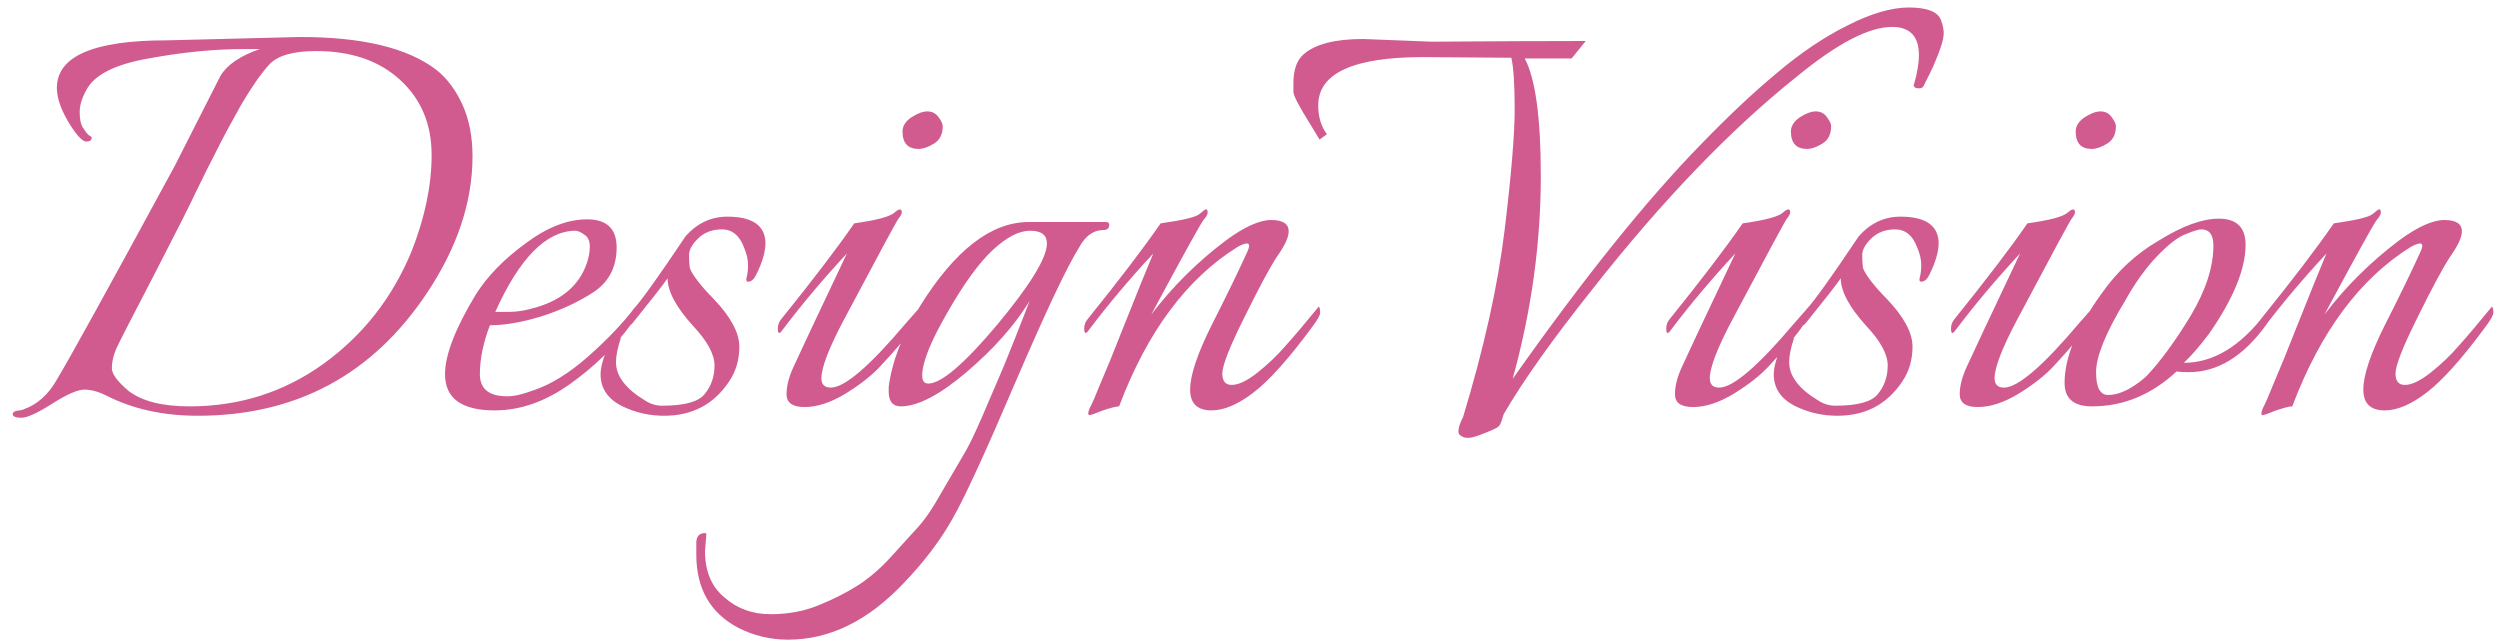<svg width="179" height="46" viewBox="0 0 179 46" fill="none" xmlns="http://www.w3.org/2000/svg">
<path d="M11.944 2.888L21.496 2.648C25.944 2.648 29.192 3.432 31.24 5C32.008 5.608 32.632 6.44 33.112 7.496C33.592 8.552 33.832 9.784 33.832 11.192C33.832 14.456 32.744 17.72 30.568 20.984C26.664 26.84 21.192 29.768 14.152 29.768C11.688 29.768 9.512 29.288 7.624 28.328C7.048 28.04 6.52 27.896 6.04 27.896C5.56 27.896 4.792 28.232 3.736 28.904C2.68 29.576 1.944 29.912 1.528 29.912C1.112 29.912 0.904 29.816 0.904 29.624L1 29.48L1.288 29.384C1.288 29.416 1.4 29.4 1.624 29.336C2.648 28.984 3.464 28.264 4.072 27.176C5 25.64 7.816 20.536 12.52 11.864L15.784 5.432C16.264 4.632 17.208 3.992 18.616 3.512H17.464C15.352 3.512 13.08 3.736 10.648 4.184C8.248 4.6 6.76 5.352 6.184 6.44C5.864 7.016 5.704 7.544 5.704 8.024C5.704 8.472 5.768 8.824 5.896 9.08C6.056 9.336 6.2 9.528 6.328 9.656C6.488 9.752 6.568 9.816 6.568 9.848C6.568 10.04 6.44 10.136 6.184 10.136C5.928 10.136 5.56 9.768 5.08 9.032C4.408 7.976 4.072 7.064 4.072 6.296C4.072 4.024 6.696 2.888 11.944 2.888ZM29.464 18.008C30.424 15.576 30.904 13.272 30.904 11.096C30.904 8.888 30.152 7.096 28.648 5.72C27.144 4.344 25.144 3.656 22.648 3.656C20.952 3.656 19.816 3.992 19.24 4.664C18.664 5.304 18.008 6.248 17.272 7.496C16.568 8.744 15.992 9.816 15.544 10.712C15.096 11.576 14.6 12.568 14.056 13.688C13.704 14.456 12.728 16.392 11.128 19.496C9.528 22.568 8.6 24.376 8.344 24.92C8.12 25.432 8.008 25.912 8.008 26.36C8.008 26.776 8.408 27.32 9.208 27.992C10.168 28.728 11.624 29.096 13.576 29.096C17.128 29.096 20.312 28.088 23.128 26.072C25.976 24.024 28.088 21.336 29.464 18.008ZM35.079 23.288C34.599 24.536 34.359 25.704 34.359 26.792C34.359 27.848 35.015 28.376 36.327 28.376C36.807 28.376 37.431 28.232 38.199 27.944C39.447 27.528 40.743 26.728 42.087 25.544C43.431 24.36 44.535 23.208 45.399 22.088C45.495 22.184 45.543 22.312 45.543 22.472C45.543 22.632 45.431 22.872 45.207 23.192C44.023 24.824 42.551 26.264 40.791 27.512C39.031 28.76 37.239 29.384 35.415 29.384C33.047 29.384 31.863 28.52 31.863 26.792C31.863 25.416 32.599 23.512 34.071 21.08C34.903 19.768 36.087 18.552 37.623 17.432C39.159 16.28 40.631 15.704 42.039 15.704C43.447 15.704 44.151 16.376 44.151 17.72C44.151 19.128 43.591 20.2 42.471 20.936C41.383 21.64 40.135 22.216 38.727 22.664C37.351 23.08 36.135 23.288 35.079 23.288ZM35.463 22.328C35.655 22.328 36.007 22.328 36.519 22.328C37.063 22.328 37.703 22.216 38.439 21.992C40.263 21.448 41.447 20.424 41.991 18.92C42.151 18.472 42.231 18.056 42.231 17.672C42.231 17.256 42.103 16.968 41.847 16.808C41.591 16.616 41.367 16.52 41.175 16.52C39.095 16.552 37.191 18.488 35.463 22.328ZM53.56 20.168C53.432 20.168 53.4 20.056 53.464 19.832C53.528 19.608 53.56 19.32 53.56 18.968C53.56 18.584 53.464 18.168 53.272 17.72C52.952 16.856 52.424 16.424 51.688 16.424C50.984 16.424 50.408 16.648 49.96 17.096C49.544 17.512 49.336 17.896 49.336 18.248C49.336 18.6 49.352 18.904 49.384 19.16C49.448 19.384 49.64 19.704 49.96 20.12C50.28 20.536 50.664 20.968 51.112 21.416C52.328 22.696 52.936 23.832 52.936 24.824C52.936 25.784 52.68 26.632 52.168 27.368C51.08 28.968 49.544 29.768 47.56 29.768C46.536 29.768 45.576 29.56 44.68 29.144C43.56 28.632 43 27.848 43 26.792C43 26.44 43.096 25.992 43.288 25.448C43.48 24.872 43.752 24.44 44.104 24.152C44.296 24.056 44.408 24.088 44.44 24.248C44.216 24.92 44.104 25.48 44.104 25.928C44.104 26.92 44.792 27.832 46.168 28.664C46.552 28.92 46.968 29.048 47.416 29.048C48.984 29.048 49.992 28.776 50.44 28.232C50.92 27.656 51.16 26.968 51.16 26.168C51.16 25.368 50.648 24.424 49.624 23.336C48.408 21.992 47.8 20.856 47.8 19.928C47.416 20.472 46.616 21.496 45.4 23C45.144 23.352 45 23.384 44.968 23.096C44.936 22.808 45.064 22.488 45.352 22.136C45.896 21.56 47.144 19.816 49.096 16.904C49.928 15.976 50.92 15.512 52.072 15.512C53.864 15.512 54.776 16.136 54.808 17.384C54.808 18.024 54.584 18.792 54.136 19.688C53.976 20.008 53.784 20.168 53.56 20.168ZM63.084 26.168C62.476 26.84 61.628 27.512 60.54 28.184C59.484 28.824 58.508 29.144 57.612 29.144C56.748 29.144 56.316 28.84 56.316 28.232C56.316 27.656 56.476 27.016 56.796 26.312C57.02 25.8 58.3 23.08 60.636 18.152C58.94 19.976 57.404 21.8 56.028 23.624C55.804 23.944 55.692 23.912 55.692 23.528C55.692 23.272 55.772 23.048 55.932 22.856C58.204 20.04 59.948 17.752 61.164 15.992C62.764 15.768 63.724 15.512 64.044 15.224C64.364 14.936 64.54 14.92 64.572 15.176C64.572 15.304 64.492 15.464 64.332 15.656C64.204 15.816 62.908 18.216 60.444 22.856C59.356 24.904 58.812 26.312 58.812 27.08C58.812 27.528 59.036 27.752 59.484 27.752C60.476 27.752 62.268 26.216 64.86 23.144L65.916 21.944C66.3 22.328 65.356 23.736 63.084 26.168ZM65.772 10.664C65.004 10.664 64.62 10.248 64.62 9.416C64.62 9.032 64.828 8.696 65.244 8.408C65.692 8.12 66.076 7.976 66.396 7.976C66.748 7.976 67.02 8.12 67.212 8.408C67.404 8.664 67.5 8.872 67.5 9.032C67.5 9.608 67.292 10.024 66.876 10.28C66.46 10.536 66.092 10.664 65.772 10.664ZM50.575 38.264L50.479 39.464C50.479 40.904 50.943 42.008 51.871 42.776C52.767 43.576 53.871 43.976 55.183 43.976C56.463 43.976 57.631 43.752 58.687 43.304C59.711 42.888 60.623 42.424 61.423 41.912C62.223 41.4 62.991 40.744 63.727 39.944C64.463 39.144 65.103 38.44 65.647 37.832C66.191 37.256 66.783 36.392 67.423 35.24C68.095 34.088 68.591 33.24 68.911 32.696C69.263 32.152 69.743 31.176 70.351 29.768C70.959 28.36 71.343 27.464 71.503 27.08C71.695 26.664 72.095 25.688 72.703 24.152C73.311 22.616 73.647 21.752 73.711 21.56C72.655 23.288 71.151 24.984 69.199 26.648C67.279 28.28 65.711 29.096 64.495 29.096C63.919 29.096 63.631 28.744 63.631 28.04V27.704C63.855 25.912 64.607 23.976 65.887 21.896C68.383 17.896 70.975 15.896 73.663 15.896H79.183C79.343 15.896 79.423 15.96 79.423 16.088C79.423 16.344 79.279 16.472 78.991 16.472C78.287 16.472 77.711 16.888 77.263 17.72C76.399 19.096 74.879 22.312 72.703 27.368C70.559 32.392 69.055 35.656 68.191 37.16C67.327 38.696 66.175 40.216 64.735 41.72C62.175 44.44 59.407 45.8 56.431 45.8C55.151 45.8 53.951 45.512 52.831 44.936C50.847 43.88 49.855 42.136 49.855 39.704V38.888C49.855 38.408 50.063 38.168 50.479 38.168C50.543 38.168 50.575 38.2 50.575 38.264ZM74.959 17.432C74.959 16.824 74.559 16.52 73.759 16.52C72.959 16.52 72.063 16.984 71.071 17.912C70.079 18.84 68.991 20.344 67.807 22.424C66.623 24.472 66.031 25.96 66.031 26.888C66.031 27.272 66.175 27.464 66.463 27.464C67.391 27.464 69.039 26.056 71.407 23.24C73.775 20.392 74.959 18.456 74.959 17.432ZM92.27 16.568C92.27 16.984 91.998 17.576 91.454 18.344C90.942 19.112 90.158 20.568 89.102 22.712C88.046 24.824 87.518 26.168 87.518 26.744C87.518 27.288 87.742 27.56 88.19 27.56C88.67 27.56 89.278 27.272 90.014 26.696C90.782 26.088 91.454 25.448 92.03 24.776C92.638 24.104 93.438 23.16 94.43 21.944C94.494 22.04 94.526 22.184 94.526 22.376C94.526 22.568 94.318 22.936 93.902 23.48C92.27 25.688 90.894 27.224 89.774 28.088C88.654 28.952 87.646 29.384 86.75 29.384C85.726 29.384 85.214 28.888 85.214 27.896C85.214 26.872 85.726 25.336 86.75 23.288C87.806 21.208 88.654 19.464 89.294 18.056C89.614 17.384 89.39 17.256 88.622 17.672C84.974 19.944 82.142 23.752 80.126 29.096C79.934 29.096 79.55 29.192 78.974 29.384C78.43 29.608 78.11 29.72 78.014 29.72C77.886 29.72 77.886 29.56 78.014 29.24C78.174 28.952 78.446 28.328 78.83 27.368C79.246 26.408 79.742 25.192 80.318 23.72C81.438 20.904 82.19 19.048 82.574 18.152C80.878 19.976 79.342 21.8 77.966 23.624C77.742 23.944 77.63 23.912 77.63 23.528C77.63 23.272 77.71 23.048 77.87 22.856C80.142 20.04 81.886 17.752 83.102 15.992C84.702 15.768 85.63 15.544 85.886 15.32C86.142 15.096 86.302 14.984 86.366 14.984C86.43 14.984 86.462 15.048 86.462 15.176C86.494 15.304 86.398 15.496 86.174 15.752C85.982 15.976 84.734 18.232 82.43 22.52C83.966 20.504 85.758 18.728 87.806 17.192C89.118 16.232 90.19 15.752 91.022 15.752C91.854 15.752 92.27 16.024 92.27 16.568ZM97.602 2.792L102.498 2.984C107.01 2.952 110.69 2.936 113.538 2.936L112.53 4.184H109.17C109.938 5.624 110.322 8.424 110.322 12.584C110.322 17.416 109.65 22.264 108.306 27.128C113.362 19.96 117.858 14.36 121.794 10.328C123.778 8.28 125.602 6.568 127.266 5.192C128.93 3.784 130.594 2.664 132.258 1.832C133.954 0.968 135.426 0.536 136.674 0.536C137.986 0.536 138.754 0.84 138.978 1.448C139.106 1.8 139.17 2.104 139.17 2.36C139.17 2.616 139.106 2.936 138.978 3.32C138.85 3.704 138.722 4.04 138.594 4.328C138.498 4.584 138.354 4.904 138.162 5.288C137.97 5.672 137.826 5.96 137.73 6.152C137.666 6.312 137.474 6.36 137.154 6.296C137.09 6.232 137.042 6.184 137.01 6.152C137.266 5.288 137.394 4.552 137.394 3.944C137.394 2.6 136.754 1.928 135.474 1.928C133.81 1.928 131.538 3.112 128.658 5.48C123.922 9.256 119.058 14.312 114.066 20.648C111.186 24.264 109.058 27.256 107.682 29.624C107.65 29.688 107.602 29.832 107.538 30.056C107.474 30.28 107.394 30.44 107.298 30.536C107.202 30.632 106.866 30.792 106.29 31.016C105.746 31.24 105.362 31.352 105.138 31.352C104.914 31.352 104.738 31.304 104.609 31.208C104.322 31.08 104.37 30.632 104.754 29.864C106.258 24.904 107.25 20.44 107.73 16.472C108.21 12.504 108.45 9.624 108.45 7.832C108.45 6.04 108.37 4.808 108.21 4.136L101.922 4.088C96.897 4.088 94.385 5.24 94.385 7.544C94.385 8.376 94.594 9.064 95.01 9.608L94.481 9.992C94.45 9.928 94.225 9.56 93.809 8.888C93.01 7.608 92.609 6.84 92.609 6.584C92.609 6.296 92.609 6.088 92.609 5.96C92.609 5 92.85 4.312 93.329 3.896C94.162 3.16 95.585 2.792 97.602 2.792ZM126.694 26.168C126.086 26.84 125.238 27.512 124.15 28.184C123.094 28.824 122.118 29.144 121.222 29.144C120.358 29.144 119.926 28.84 119.926 28.232C119.926 27.656 120.086 27.016 120.406 26.312C120.63 25.8 121.91 23.08 124.246 18.152C122.55 19.976 121.014 21.8 119.638 23.624C119.414 23.944 119.302 23.912 119.302 23.528C119.302 23.272 119.382 23.048 119.542 22.856C121.814 20.04 123.558 17.752 124.774 15.992C126.374 15.768 127.334 15.512 127.654 15.224C127.974 14.936 128.15 14.92 128.182 15.176C128.182 15.304 128.102 15.464 127.942 15.656C127.814 15.816 126.518 18.216 124.054 22.856C122.966 24.904 122.422 26.312 122.422 27.08C122.422 27.528 122.646 27.752 123.094 27.752C124.086 27.752 125.878 26.216 128.47 23.144L129.526 21.944C129.91 22.328 128.966 23.736 126.694 26.168ZM129.382 10.664C128.614 10.664 128.23 10.248 128.23 9.416C128.23 9.032 128.438 8.696 128.854 8.408C129.302 8.12 129.686 7.976 130.006 7.976C130.358 7.976 130.63 8.12 130.822 8.408C131.014 8.664 131.11 8.872 131.11 9.032C131.11 9.608 130.902 10.024 130.486 10.28C130.07 10.536 129.702 10.664 129.382 10.664ZM137.56 20.168C137.432 20.168 137.4 20.056 137.464 19.832C137.528 19.608 137.56 19.32 137.56 18.968C137.56 18.584 137.464 18.168 137.272 17.72C136.952 16.856 136.424 16.424 135.688 16.424C134.984 16.424 134.408 16.648 133.96 17.096C133.544 17.512 133.336 17.896 133.336 18.248C133.336 18.6 133.352 18.904 133.384 19.16C133.448 19.384 133.64 19.704 133.96 20.12C134.28 20.536 134.664 20.968 135.112 21.416C136.328 22.696 136.936 23.832 136.936 24.824C136.936 25.784 136.68 26.632 136.168 27.368C135.08 28.968 133.544 29.768 131.56 29.768C130.536 29.768 129.576 29.56 128.68 29.144C127.56 28.632 127 27.848 127 26.792C127 26.44 127.096 25.992 127.288 25.448C127.48 24.872 127.752 24.44 128.104 24.152C128.296 24.056 128.408 24.088 128.44 24.248C128.216 24.92 128.104 25.48 128.104 25.928C128.104 26.92 128.792 27.832 130.168 28.664C130.552 28.92 130.968 29.048 131.416 29.048C132.984 29.048 133.992 28.776 134.44 28.232C134.92 27.656 135.16 26.968 135.16 26.168C135.16 25.368 134.648 24.424 133.624 23.336C132.408 21.992 131.8 20.856 131.8 19.928C131.416 20.472 130.616 21.496 129.4 23C129.144 23.352 129 23.384 128.968 23.096C128.936 22.808 129.064 22.488 129.352 22.136C129.896 21.56 131.144 19.816 133.096 16.904C133.928 15.976 134.92 15.512 136.072 15.512C137.864 15.512 138.776 16.136 138.808 17.384C138.808 18.024 138.584 18.792 138.136 19.688C137.976 20.008 137.784 20.168 137.56 20.168ZM147.084 26.168C146.476 26.84 145.628 27.512 144.54 28.184C143.484 28.824 142.508 29.144 141.612 29.144C140.748 29.144 140.316 28.84 140.316 28.232C140.316 27.656 140.476 27.016 140.796 26.312C141.02 25.8 142.3 23.08 144.636 18.152C142.94 19.976 141.404 21.8 140.028 23.624C139.804 23.944 139.692 23.912 139.692 23.528C139.692 23.272 139.772 23.048 139.932 22.856C142.204 20.04 143.948 17.752 145.164 15.992C146.764 15.768 147.724 15.512 148.044 15.224C148.364 14.936 148.54 14.92 148.572 15.176C148.572 15.304 148.492 15.464 148.332 15.656C148.204 15.816 146.908 18.216 144.444 22.856C143.356 24.904 142.812 26.312 142.812 27.08C142.812 27.528 143.036 27.752 143.484 27.752C144.476 27.752 146.268 26.216 148.86 23.144L149.916 21.944C150.3 22.328 149.356 23.736 147.084 26.168ZM149.772 10.664C149.004 10.664 148.62 10.248 148.62 9.416C148.62 9.032 148.828 8.696 149.244 8.408C149.692 8.12 150.076 7.976 150.396 7.976C150.748 7.976 151.02 8.12 151.212 8.408C151.404 8.664 151.5 8.872 151.5 9.032C151.5 9.608 151.292 10.024 150.876 10.28C150.46 10.536 150.092 10.664 149.772 10.664ZM160.783 17.528C160.783 19.256 159.919 21.368 158.191 23.864C157.519 24.76 156.911 25.464 156.367 25.976C158.479 25.976 160.431 24.792 162.223 22.424C162.383 22.264 162.463 22.328 162.463 22.616C162.463 22.872 162.399 23.08 162.271 23.24C160.639 25.512 158.783 26.648 156.703 26.648C156.415 26.648 156.127 26.632 155.839 26.6C154.047 28.264 152.031 29.096 149.791 29.096C148.479 29.096 147.823 28.536 147.823 27.416C147.823 25.592 148.703 23.464 150.463 21.032C151.583 19.432 152.943 18.168 154.543 17.24C156.239 16.184 157.679 15.656 158.863 15.656C160.143 15.656 160.783 16.28 160.783 17.528ZM158.479 17.576C158.479 16.808 158.191 16.424 157.615 16.424C157.423 16.424 157.055 16.536 156.511 16.76C155.967 16.952 155.279 17.48 154.447 18.344C153.647 19.176 152.879 20.248 152.143 21.56C150.767 23.832 150.079 25.528 150.079 26.648C150.079 27.736 150.367 28.28 150.943 28.28C151.391 28.28 151.887 28.136 152.431 27.848C152.975 27.528 153.407 27.208 153.727 26.888C154.719 25.832 155.759 24.408 156.847 22.616C157.935 20.792 158.479 19.112 158.479 17.576ZM176.27 16.568C176.27 16.984 175.998 17.576 175.454 18.344C174.942 19.112 174.158 20.568 173.102 22.712C172.046 24.824 171.518 26.168 171.518 26.744C171.518 27.288 171.742 27.56 172.19 27.56C172.67 27.56 173.278 27.272 174.014 26.696C174.782 26.088 175.454 25.448 176.03 24.776C176.638 24.104 177.438 23.16 178.43 21.944C178.494 22.04 178.526 22.184 178.526 22.376C178.526 22.568 178.318 22.936 177.902 23.48C176.27 25.688 174.894 27.224 173.774 28.088C172.654 28.952 171.646 29.384 170.75 29.384C169.726 29.384 169.214 28.888 169.214 27.896C169.214 26.872 169.726 25.336 170.75 23.288C171.806 21.208 172.654 19.464 173.294 18.056C173.614 17.384 173.39 17.256 172.622 17.672C168.974 19.944 166.142 23.752 164.126 29.096C163.934 29.096 163.55 29.192 162.974 29.384C162.43 29.608 162.11 29.72 162.014 29.72C161.886 29.72 161.886 29.56 162.014 29.24C162.174 28.952 162.446 28.328 162.83 27.368C163.246 26.408 163.742 25.192 164.318 23.72C165.438 20.904 166.19 19.048 166.574 18.152C164.878 19.976 163.342 21.8 161.966 23.624C161.742 23.944 161.63 23.912 161.63 23.528C161.63 23.272 161.71 23.048 161.87 22.856C164.142 20.04 165.886 17.752 167.102 15.992C168.702 15.768 169.63 15.544 169.886 15.32C170.142 15.096 170.302 14.984 170.366 14.984C170.43 14.984 170.462 15.048 170.462 15.176C170.494 15.304 170.398 15.496 170.174 15.752C169.982 15.976 168.734 18.232 166.43 22.52C167.966 20.504 169.758 18.728 171.806 17.192C173.118 16.232 174.19 15.752 175.022 15.752C175.854 15.752 176.27 16.024 176.27 16.568Z" fill="#D15B8F"/>
</svg>
